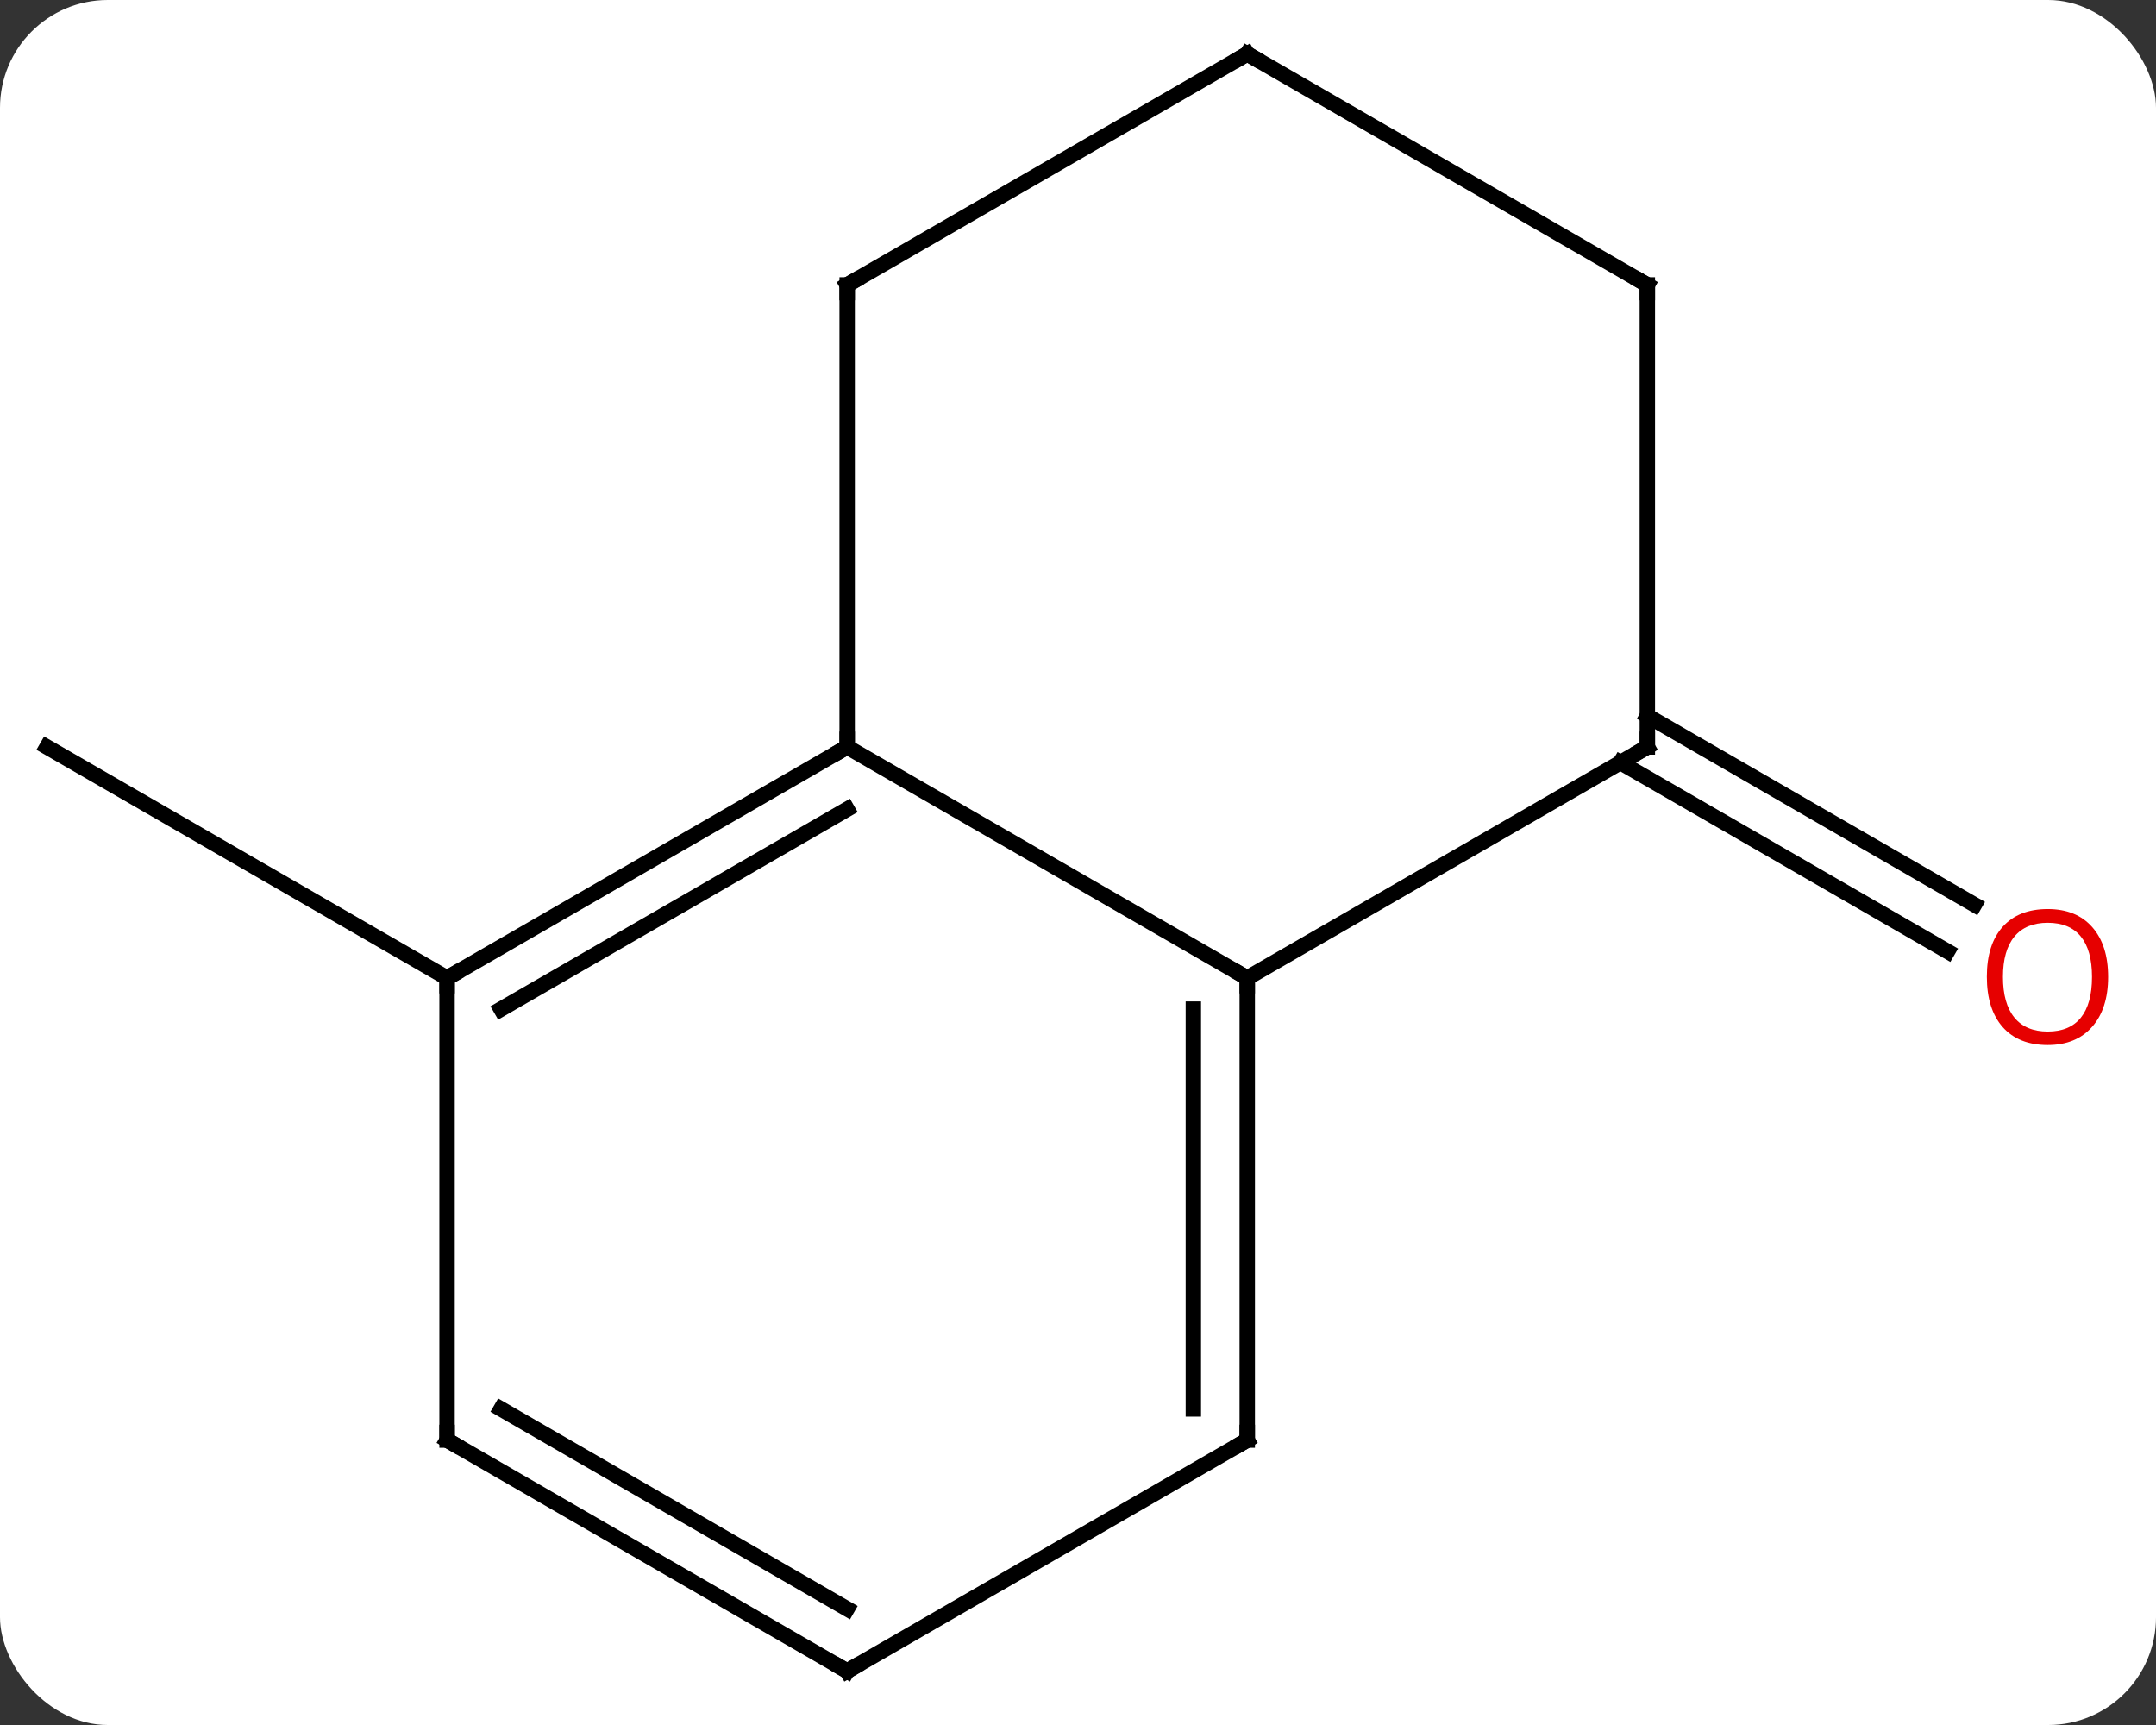 <svg width="140" viewBox="0 0 140 112" style="fill-opacity:1; color-rendering:auto; color-interpolation:auto; text-rendering:auto; stroke:black; stroke-linecap:square; stroke-miterlimit:10; shape-rendering:auto; stroke-opacity:1; fill:black; stroke-dasharray:none; font-weight:normal; stroke-width:1; font-family:'Open Sans'; font-style:normal; stroke-linejoin:miter; font-size:12; stroke-dashoffset:0; image-rendering:auto;" height="112" class="cas-substance-image" xmlns:xlink="http://www.w3.org/1999/xlink" xmlns="http://www.w3.org/2000/svg"><rect x="0" y="0" width="140" height="112" fill="#333333" stroke="none"/><svg class="cas-substance-single-component"><rect y="0" x="0" width="140" stroke="none" ry="7" rx="7" height="112" fill="white" class="cas-substance-group"/><svg y="0" x="0" width="140" viewBox="0 0 140 112" style="fill:black;" height="112" class="cas-substance-single-component-image"><svg><g><g transform="translate(68,56)" style="text-rendering:geometricPrecision; color-rendering:optimizeQuality; color-interpolation:linearRGB; stroke-linecap:butt; image-rendering:optimizeQuality;"><line y2="7.5" y1="-7.5" x2="-38.97" x1="-64.953" style="fill:none;"/><line y2="-9.521" y1="2.743" x2="38.97" x1="60.214" style="fill:none;"/><line y2="-6.49" y1="5.774" x2="37.22" x1="58.464" style="fill:none;"/><line y2="7.5" y1="-7.5" x2="12.99" x1="-12.99" style="fill:none;"/><line y2="7.5" y1="-7.5" x2="-38.97" x1="-12.99" style="fill:none;"/><line y2="9.521" y1="-3.458" x2="-35.47" x1="-12.99" style="fill:none;"/><line y2="-37.5" y1="-7.5" x2="-12.99" x1="-12.99" style="fill:none;"/><line y2="-7.5" y1="7.5" x2="38.97" x1="12.99" style="fill:none;"/><line y2="37.5" y1="7.5" x2="12.99" x1="12.99" style="fill:none;"/><line y2="35.479" y1="9.521" x2="9.49" x1="9.49" style="fill:none;"/><line y2="37.5" y1="7.5" x2="-38.97" x1="-38.97" style="fill:none;"/><line y2="-52.5" y1="-37.5" x2="12.99" x1="-12.99" style="fill:none;"/><line y2="-37.5" y1="-7.5" x2="38.97" x1="38.97" style="fill:none;"/><line y2="52.5" y1="37.5" x2="-12.99" x1="12.99" style="fill:none;"/><line y2="52.5" y1="37.5" x2="-12.99" x1="-38.97" style="fill:none;"/><line y2="48.459" y1="35.479" x2="-12.99" x1="-35.47" style="fill:none;"/><line y2="-37.5" y1="-52.5" x2="38.97" x1="12.99" style="fill:none;"/></g><g transform="translate(68,56)" style="fill:rgb(230,0,0); text-rendering:geometricPrecision; color-rendering:optimizeQuality; image-rendering:optimizeQuality; font-family:'Open Sans'; stroke:rgb(230,0,0); color-interpolation:linearRGB;"><path style="stroke:none;" d="M68.891 7.43 Q68.891 9.492 67.851 10.672 Q66.812 11.852 64.969 11.852 Q63.078 11.852 62.047 10.688 Q61.016 9.523 61.016 7.414 Q61.016 5.32 62.047 4.172 Q63.078 3.023 64.969 3.023 Q66.828 3.023 67.859 4.195 Q68.891 5.367 68.891 7.43 ZM62.062 7.43 Q62.062 9.164 62.805 10.07 Q63.547 10.977 64.969 10.977 Q66.391 10.977 67.117 10.078 Q67.844 9.18 67.844 7.43 Q67.844 5.695 67.117 4.805 Q66.391 3.914 64.969 3.914 Q63.547 3.914 62.805 4.812 Q62.062 5.711 62.062 7.43 Z"/></g><g transform="translate(68,56)" style="stroke-linecap:butt; text-rendering:geometricPrecision; color-rendering:optimizeQuality; image-rendering:optimizeQuality; font-family:'Open Sans'; color-interpolation:linearRGB; stroke-miterlimit:5;"><path style="fill:none;" d="M-13.423 -7.25 L-12.99 -7.5 L-12.99 -8"/><path style="fill:none;" d="M12.99 8 L12.99 7.5 L12.557 7.25"/><path style="fill:none;" d="M-38.537 7.25 L-38.97 7.5 L-38.97 8"/><path style="fill:none;" d="M-12.99 -37 L-12.99 -37.5 L-12.557 -37.75"/><path style="fill:none;" d="M38.537 -7.25 L38.97 -7.5 L38.97 -8"/><path style="fill:none;" d="M12.99 37 L12.99 37.5 L12.557 37.75"/><path style="fill:none;" d="M-38.97 37 L-38.97 37.5 L-38.537 37.75"/><path style="fill:none;" d="M12.557 -52.25 L12.99 -52.5 L13.423 -52.25"/><path style="fill:none;" d="M38.97 -37 L38.97 -37.5 L38.537 -37.75"/><path style="fill:none;" d="M-12.557 52.25 L-12.99 52.5 L-13.423 52.25"/></g></g></svg></svg></svg></svg>